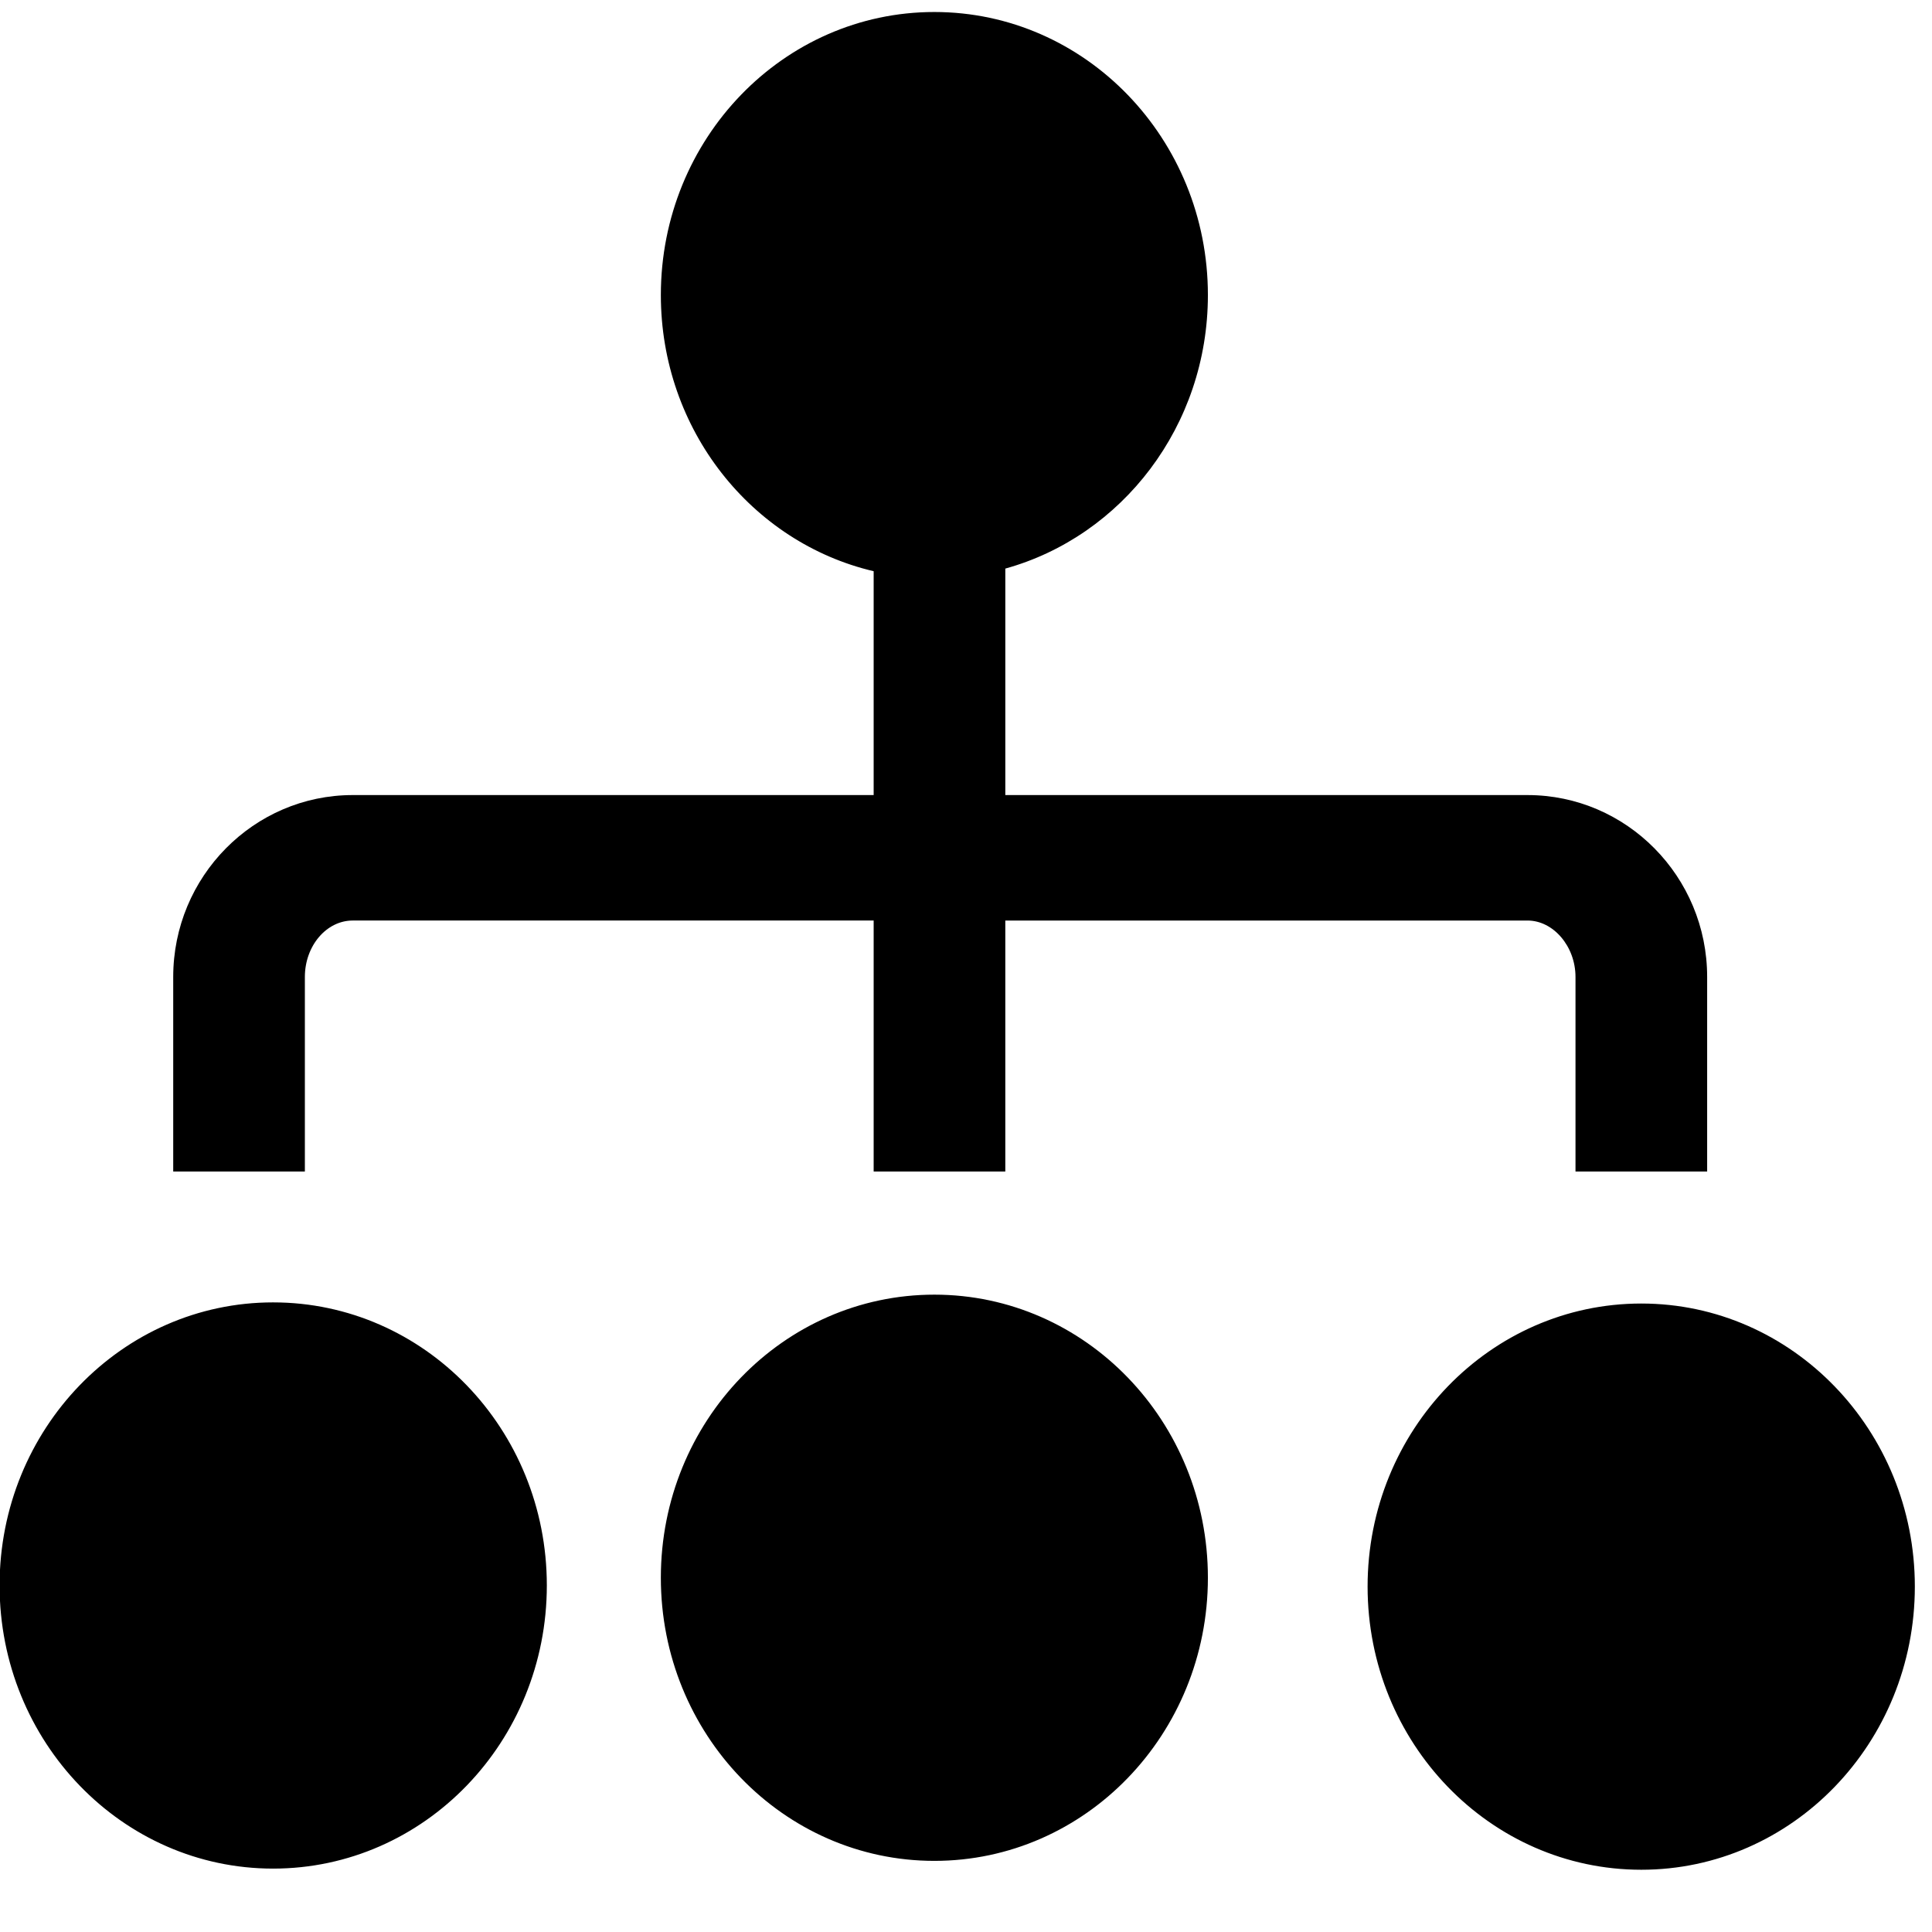 <svg class="icon" viewBox="0 0 1024 1024" xmlns="http://www.w3.org/2000/svg" width="200" height="200"><path d="M161.587 517.81c0-16.5 11.418-29.91 25.384-29.91h276.085v133.025h69.778V487.902H809.61c13.753 0 25.436 13.716 25.436 29.909v103.116h69.78V517.811c0-53.19-42.697-96.41-95.215-96.41H532.835V301.363C594.68 284.217 640.21 225.8 640.21 156.366c0-82.796-64.892-150.004-144.972-150.004S350.266 73.571 350.266 156.367c0 71.445 48.205 131.231 112.791 146.387V421.4H186.97c-52.466 0-95.162 43.22-95.162 96.41v103.116h69.778V517.811zm333.649 168.382c-80.08 0-144.972 67.157-144.972 150.054 0 82.895 64.892 150.055 144.972 150.055s144.972-67.16 144.972-150.055c0-82.897-64.892-150.054-144.972-150.054zm-350.483 4.1C64.726 690.292-.22 757.4-.22 840.294c0 82.898 64.946 150.105 144.973 150.105 80.133 0 145.078-67.207 145.078-150.105 0-82.895-64.945-150.002-145.078-150.002zm725.18.606c-80.13 0-145.078 67.21-145.078 150.004 0 82.898 64.947 150.105 145.079 150.105 80.027 0 144.973-67.208 144.973-150.105 0-82.794-64.944-150.004-144.973-150.004z"/></svg>